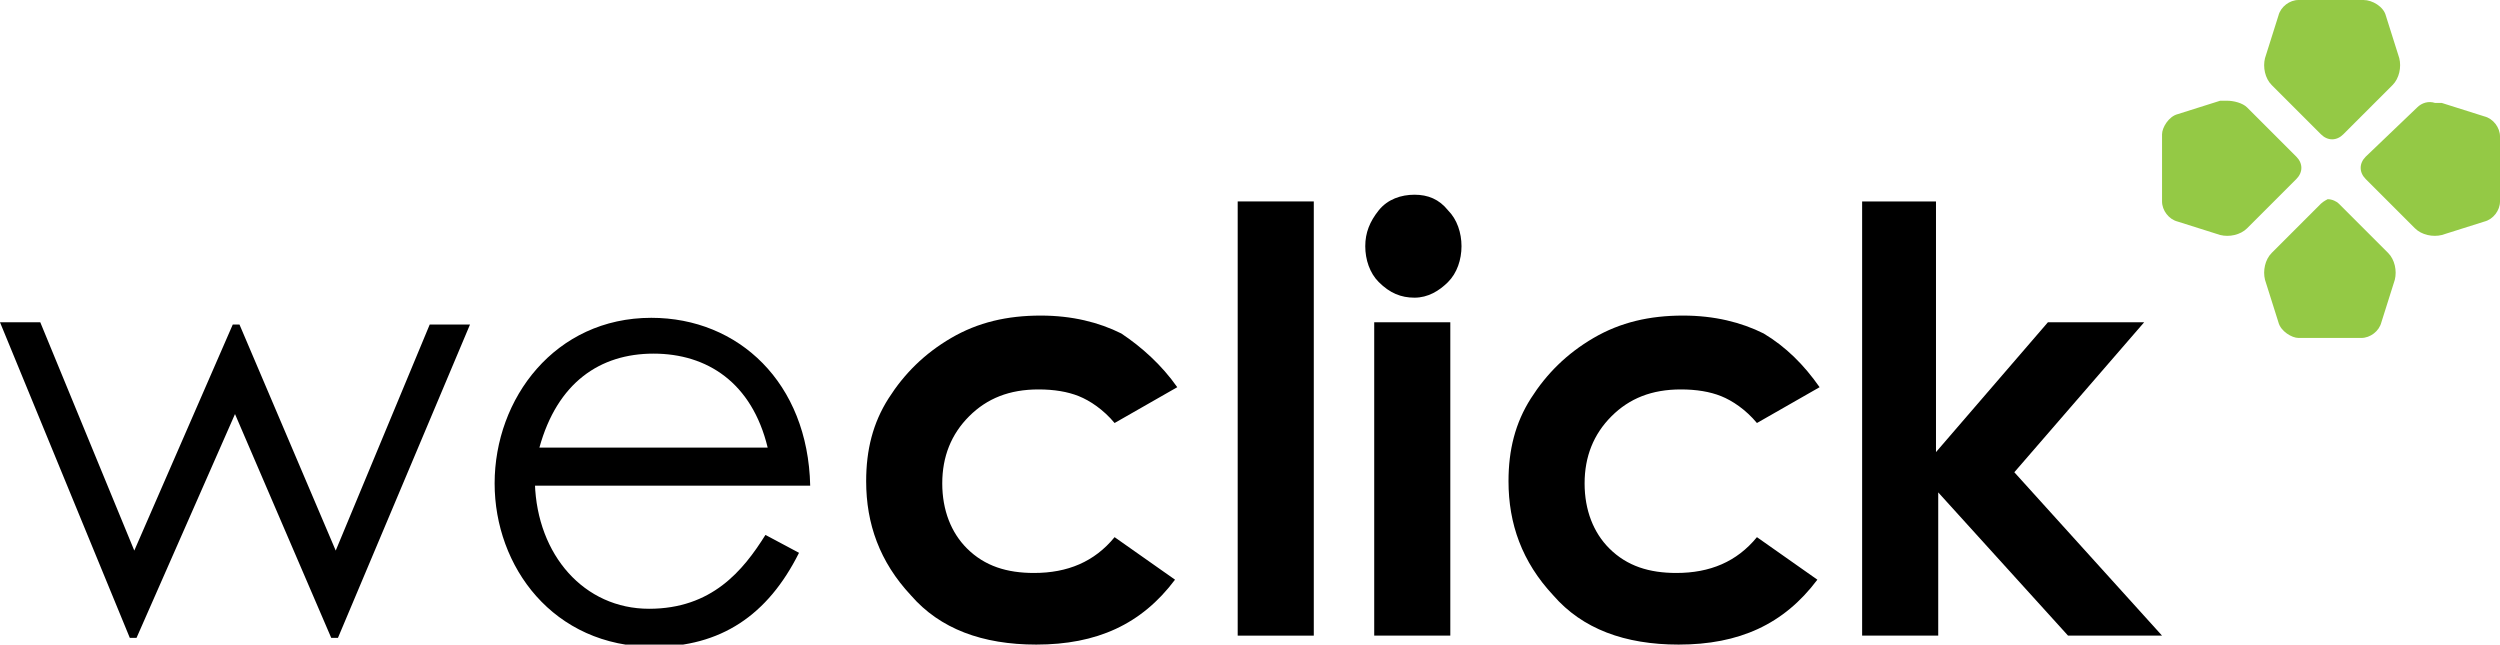 <svg version="1.1" xmlns="http://www.w3.org/2000/svg" xmlns:xlink="http://www.w3.org/1999/xlink" x="0px" y="0px" viewBox="0 0 111.7 28.8" style="enable-background:new 0 0 111.7 28.8;" xml:space="preserve"><path d="M0,14.4h1.8L6,24.6l4.4-10.1h0.3L15,24.6l4.2-10.1h1.8l-5.9,14h-0.3l-4.3-10l-4.4,10H5.8L0,14.4z"/>		<path d="M23.9,21.6c0.1,3.2,2.2,5.6,5.1,5.6c2.8,0,4.2-1.7,5.2-3.3l1.5,0.8c-1.4,2.8-3.5,4.2-6.5,4.2			c-4.5,0-7.1-3.6-7.1-7.3c0-3.8,2.7-7.4,7-7.4c3.9,0,7,2.9,7.1,7.5H23.9z M34.3,20c-0.7-2.9-2.7-4.2-5.1-4.2			c-2.4,0-4.3,1.3-5.1,4.2H34.3z"/><path d="M52.6,17.3l-2.8,1.6c-0.5-0.6-1.1-1-1.6-1.2c-0.5-0.2-1.1-0.3-1.8-0.3c-1.3,0-2.3,0.4-3.1,1.2			c-0.8,0.8-1.2,1.8-1.2,3c0,1.2,0.4,2.2,1.1,2.9c0.8,0.8,1.8,1.1,3,1.1c1.5,0,2.7-0.5,3.6-1.6l2.7,1.9c-1.5,2-3.5,2.9-6.2,2.9			c-2.4,0-4.3-0.7-5.6-2.2c-1.4-1.5-2-3.2-2-5.1c0-1.4,0.3-2.6,1-3.7c0.7-1.1,1.6-2,2.8-2.7c1.2-0.7,2.5-1,4-1			c1.4,0,2.6,0.3,3.6,0.8C51,15.5,51.9,16.3,52.6,17.3z"/><path d="M55.3,9h3.4v19.4h-3.4V9z"/><path d="M63.2,8.7c0.6,0,1.1,0.2,1.5,0.7c0.4,0.4,0.6,1,0.6,1.6c0,0.6-0.2,1.2-0.6,1.6c-0.4,0.4-0.9,0.7-1.5,0.7			c-0.6,0-1.1-0.2-1.6-0.7c-0.4-0.4-0.6-1-0.6-1.6c0-0.6,0.2-1.1,0.6-1.6C62,8.9,62.6,8.7,63.2,8.7z M61.4,14.4h3.4v14h-3.4V14.4z"			/><path d="M81.3,17.3l-2.8,1.6c-0.5-0.6-1.1-1-1.6-1.2c-0.5-0.2-1.1-0.3-1.8-0.3c-1.3,0-2.3,0.4-3.1,1.2			c-0.8,0.8-1.2,1.8-1.2,3c0,1.2,0.4,2.2,1.1,2.9c0.8,0.8,1.8,1.1,3,1.1c1.5,0,2.7-0.5,3.6-1.6l2.7,1.9c-1.5,2-3.5,2.9-6.2,2.9			c-2.4,0-4.3-0.7-5.6-2.2c-1.4-1.5-2-3.2-2-5.1c0-1.4,0.3-2.6,1-3.7c0.7-1.1,1.6-2,2.8-2.7c1.2-0.7,2.5-1,4-1			c1.4,0,2.6,0.3,3.6,0.8C79.8,15.5,80.6,16.3,81.3,17.3z"/><path d="M83.1,9h3.4v11.2l5-5.8h4.3L90,21.1l6.6,7.3h-4.2L86.6,22v6.4h-3.4V9z"/><path fill="#94c945" d="M102.7,0c-0.4,0-0.8,0.3-0.9,0.7l-0.6,1.9c-0.1,0.4,0,0.9,0.3,1.2l2.2,2.2c0.3,0.3,0.7,0.3,1,0l2.2-2.2			c0.3-0.3,0.4-0.8,0.3-1.2l-0.6-1.9C106.5,0.3,106,0,105.6,0H102.7z M108,4.8L105.7,7c-0.3,0.3-0.3,0.7,0,1l2.2,2.2			c0.3,0.3,0.8,0.4,1.2,0.3l1.9-0.6c0.4-0.1,0.7-0.5,0.7-0.9V8.3V6.8V6.1c0-0.4-0.3-0.8-0.7-0.9l-1.9-0.6c-0.1,0-0.2,0-0.3,0			C108.5,4.5,108.2,4.6,108,4.8 M99.2,4.5l-1.9,0.6c-0.4,0.1-0.7,0.6-0.7,0.9v0.7v1.4V9c0,0.4,0.3,0.8,0.7,0.9l1.9,0.6			c0.4,0.1,0.9,0,1.2-0.3l2.2-2.2c0.3-0.3,0.3-0.7,0-1l-2.2-2.2c-0.2-0.2-0.6-0.3-0.9-0.3C99.4,4.5,99.3,4.5,99.2,4.5 M103.7,9.1			l-2.2,2.2c-0.3,0.3-0.4,0.8-0.3,1.2l0.6,1.9c0.1,0.4,0.6,0.7,0.9,0.7h0.7h1.4h0.7c0.4,0,0.8-0.3,0.9-0.7l0.6-1.9			c0.1-0.4,0-0.9-0.3-1.2l-2.2-2.2c-0.1-0.1-0.3-0.2-0.5-0.2C104,8.9,103.8,9,103.7,9.1"/></svg>